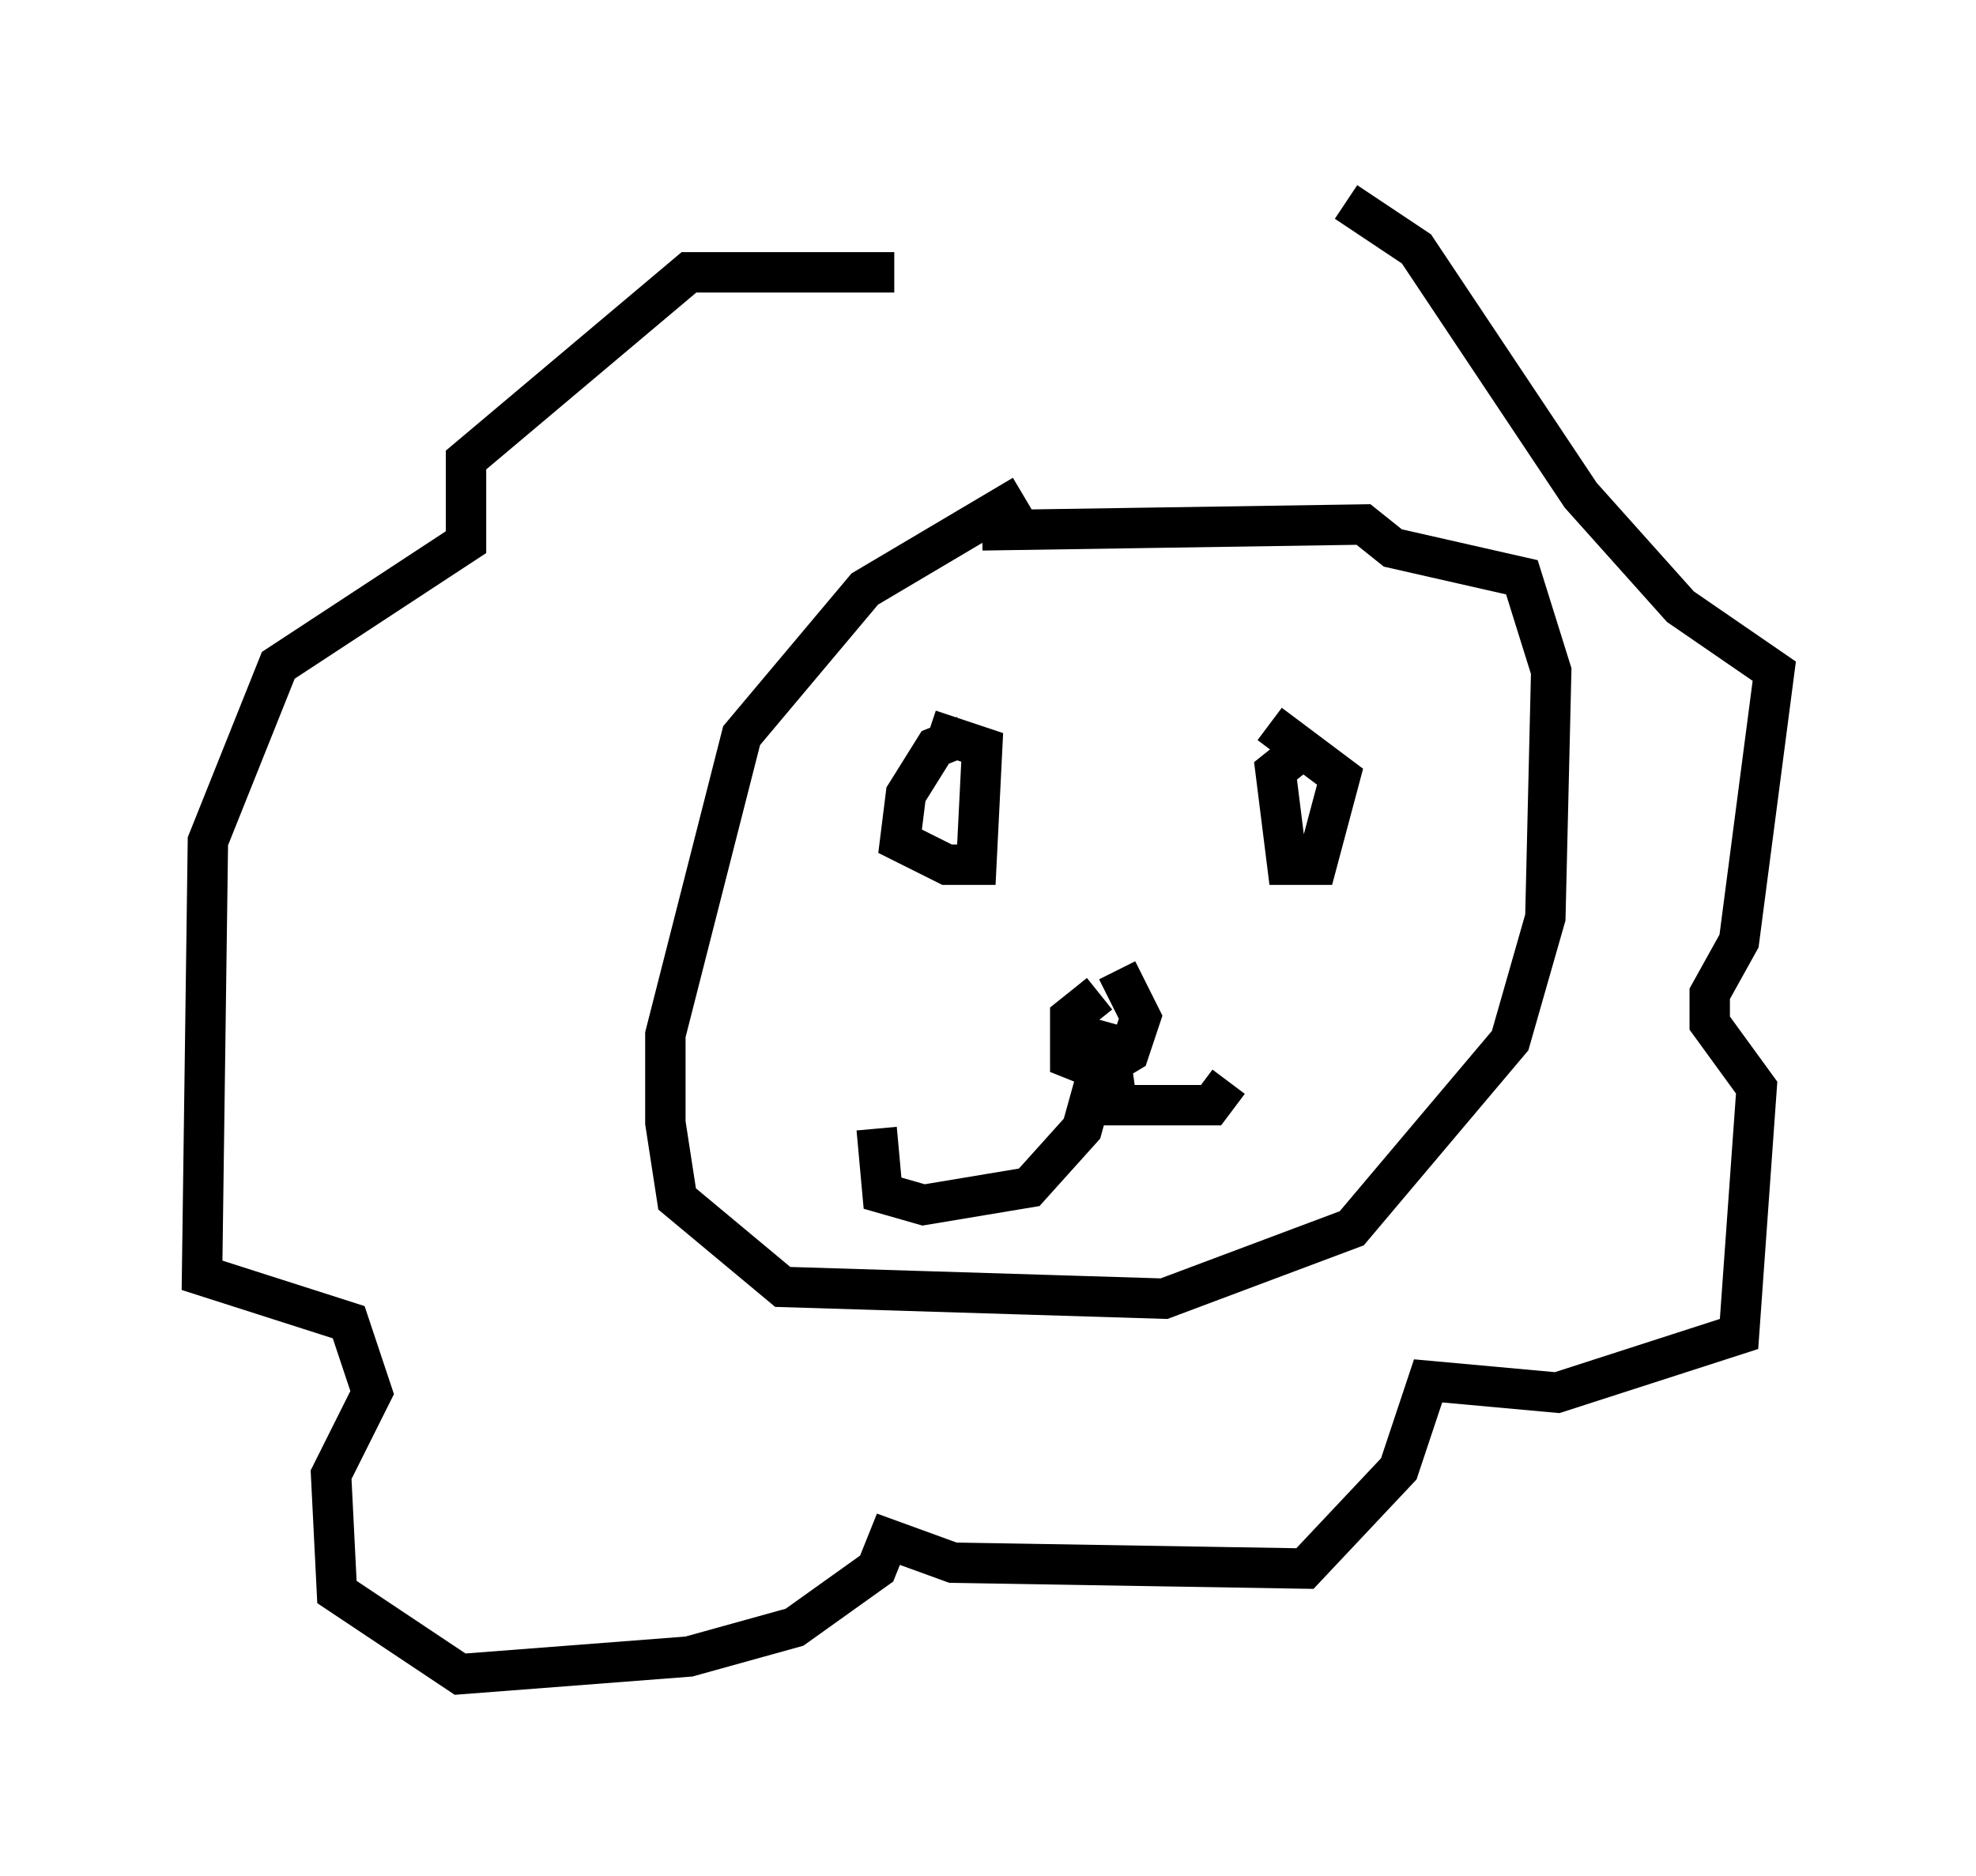 <?xml version="1.0" encoding="utf-8" ?>
<svg baseProfile="full" height="46.458" version="1.1" width="48.927" xmlns="http://www.w3.org/2000/svg" xmlns:ev="http://www.w3.org/2001/xml-events" xmlns:xlink="http://www.w3.org/1999/xlink"><defs /><rect fill="white" height="46.458" width="48.927" x="0" y="0" /><path d="M27.659, 12.263 m-2.324, 0.0 l-3.922, 2.324 -3.05, 3.631 l-1.888, 7.408 0.0, 2.179 l0.291, 1.888 2.615, 2.179 l9.441, 0.291 4.648, -1.743 l3.922, -4.648 0.872, -3.05 l0.145, -6.101 -0.726, -2.324 l-3.196, -0.726 -0.726, -0.581 l-9.441, 0.145 m-0.436, 5.084 l-0.726, 0.291 -0.726, 1.162 l-0.145, 1.162 1.162, 0.581 l0.726, 0.0 0.145, -2.905 l-1.307, -0.436 m9.296, 0.436 l-0.726, 0.581 0.291, 2.324 l0.726, 0.0 0.581, -2.179 l-1.743, -1.307 m-4.212, 6.682 l-0.726, 0.581 0.0, 1.017 l0.726, 0.291 0.726, -0.436 l0.291, -0.872 -0.581, -1.162 m-0.145, 1.307 l-0.726, 2.615 -1.307, 1.453 l-2.615, 0.436 -1.017, -0.291 l-0.145, -1.598 m5.81, -1.598 l0.145, 1.017 2.324, 0.0 l0.436, -0.581 m-8.279, -20.045 l-5.084, 0.0 -5.52, 4.648 l0.0, 2.034 -4.648, 3.05 l-1.743, 4.358 -0.145, 10.749 l3.631, 1.162 0.581, 1.743 l-1.017, 2.034 0.145, 2.905 l3.05, 2.034 5.665, -0.436 l2.615, -0.726 2.034, -1.453 l0.291, -0.726 1.598, 0.581 l8.715, 0.145 2.324, -2.469 l0.726, -2.179 3.196, 0.291 l4.503, -1.453 0.436, -6.101 l-1.162, -1.598 0.0, -0.726 l0.726, -1.307 0.872, -6.682 l-2.324, -1.598 -2.469, -2.76 l-4.067, -6.101 -1.743, -1.162 " fill="none" stroke="black" stroke-width="1" /></svg>